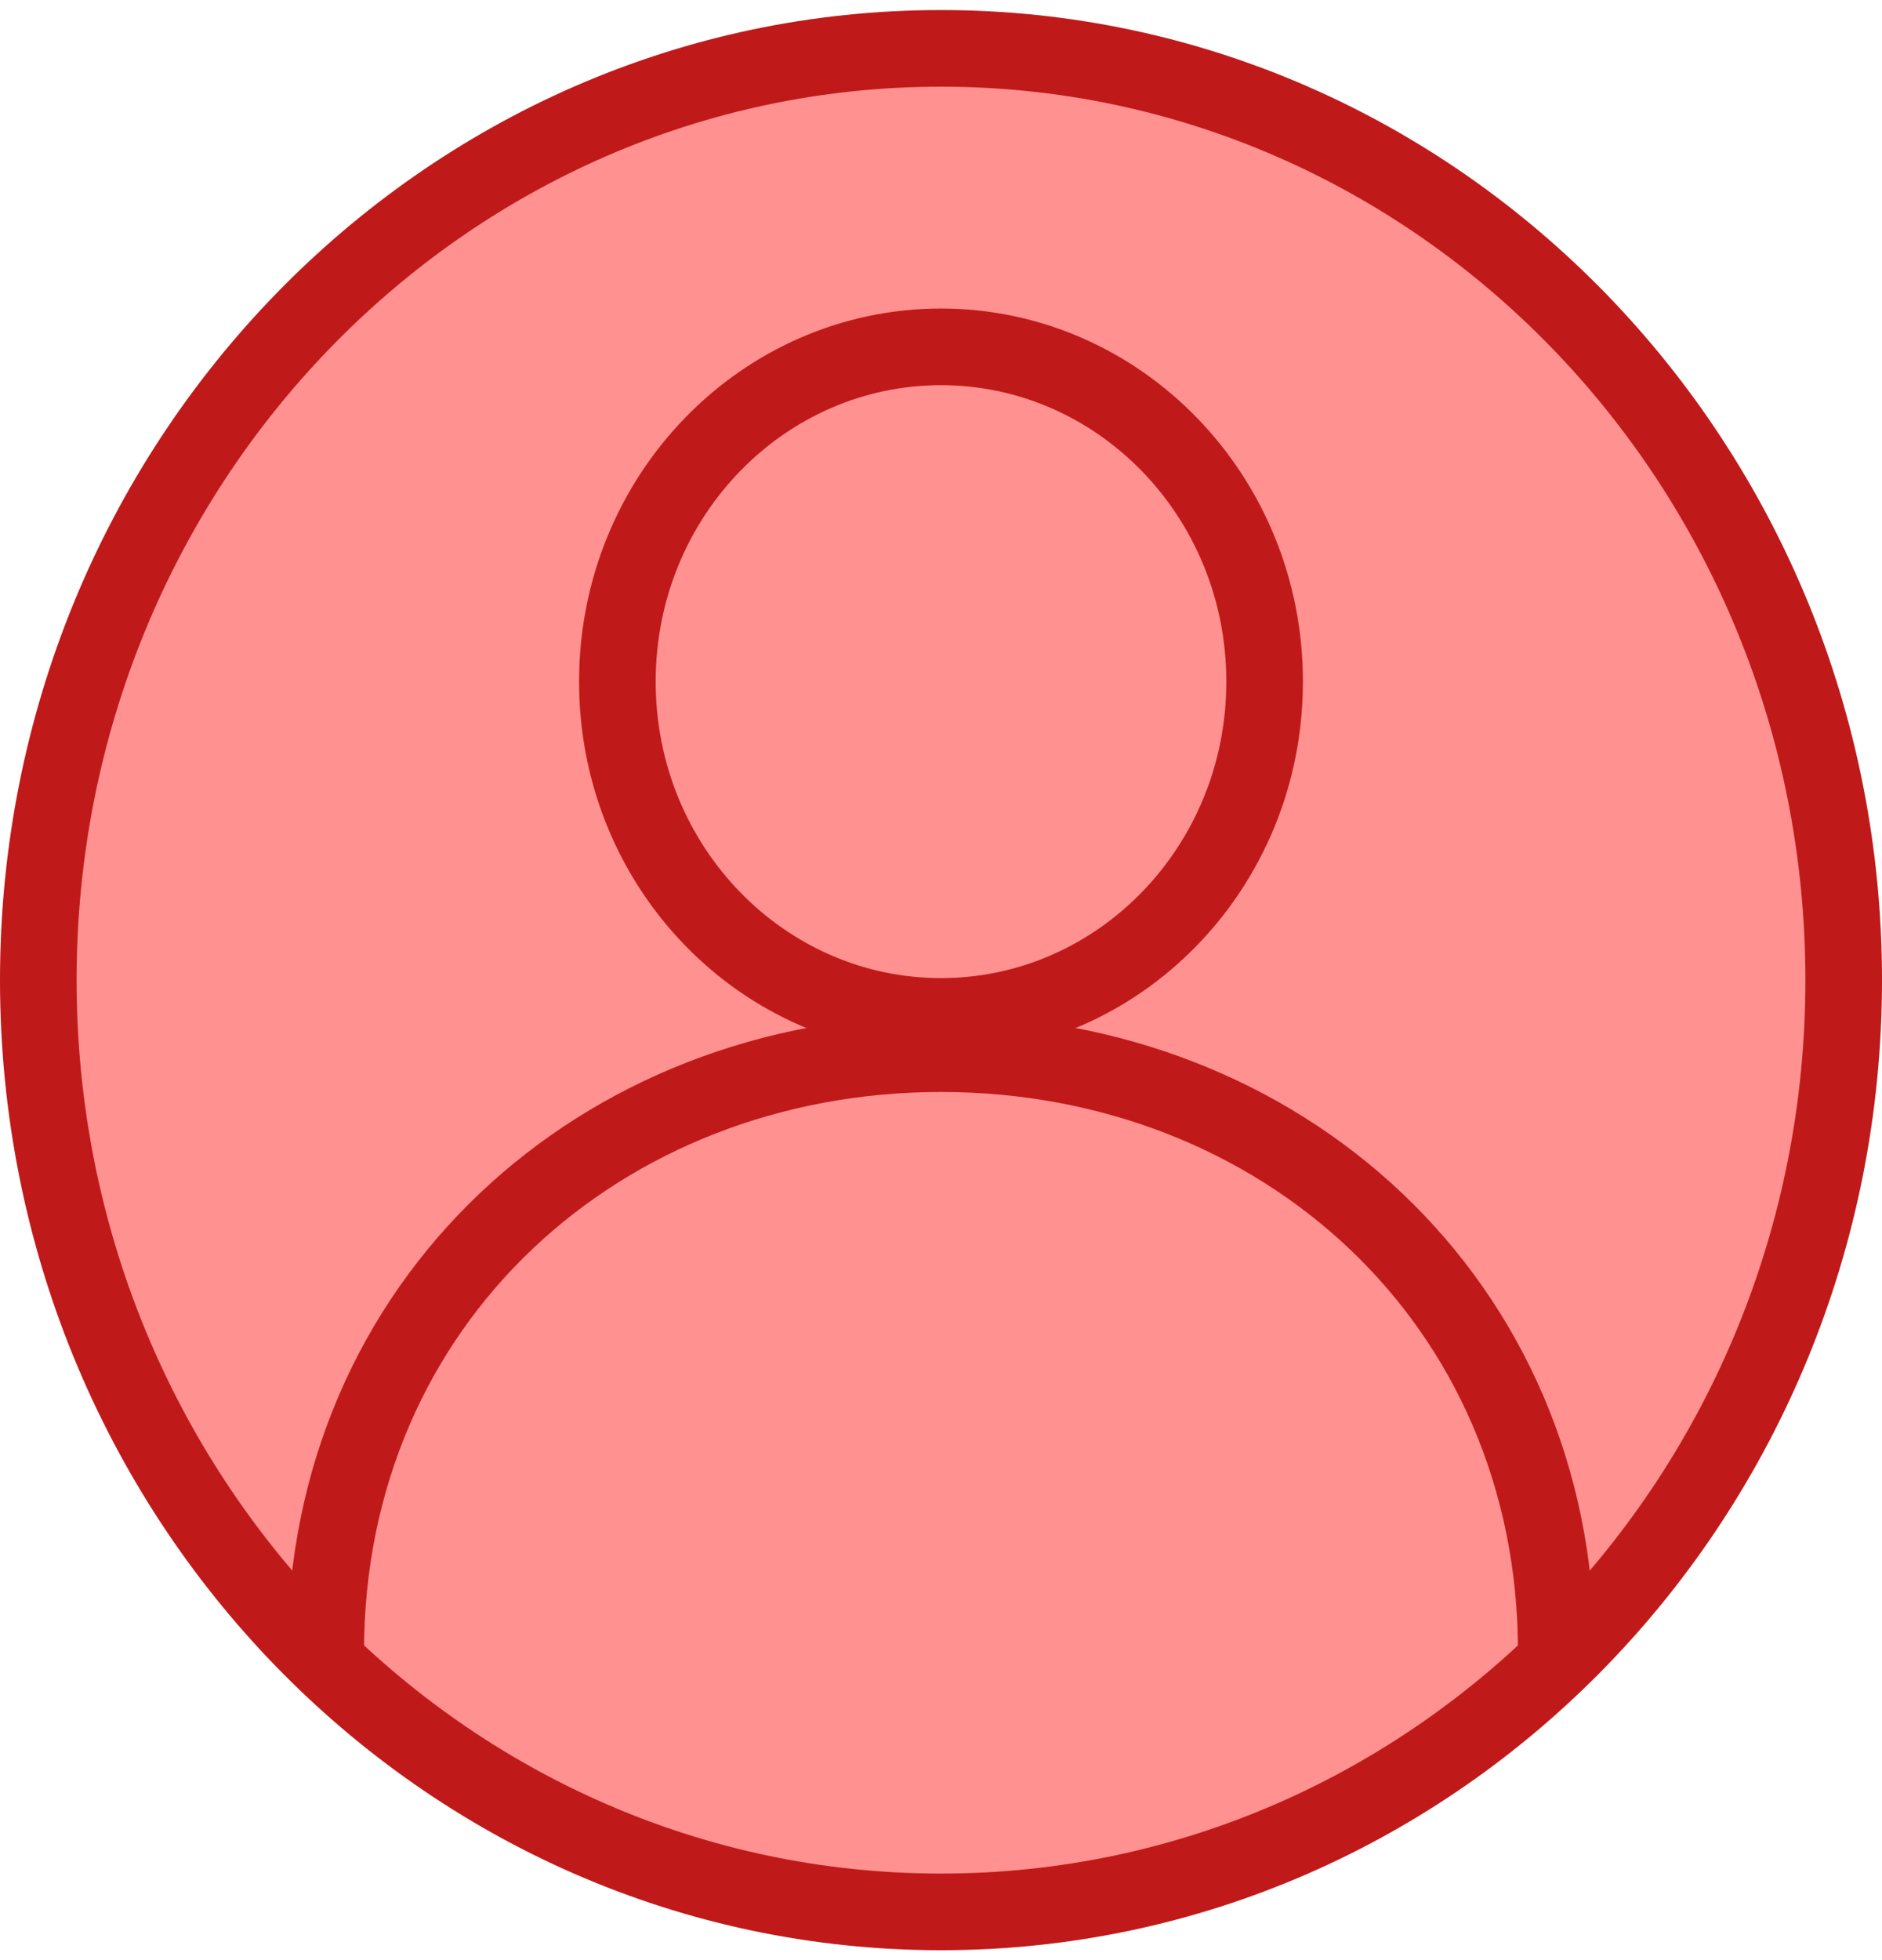 <svg width="172" height="179" viewBox="0 0 172 179" fill="none" xmlns="http://www.w3.org/2000/svg">
<path d="M168.5 89.52C168.5 136.621 131.466 174.624 86 174.624C40.534 174.624 3.5 136.621 3.5 89.52C3.5 42.42 40.534 4.417 86 4.417C131.466 4.417 168.5 42.42 168.5 89.52Z" fill="#FF9190" stroke="#C01919" stroke-width="7"/>
<path d="M115.577 62.258C115.577 79.245 102.237 92.836 86 92.836C69.763 92.836 56.423 79.245 56.423 62.258C56.423 45.271 69.763 31.68 86 31.68C102.237 31.68 115.577 45.271 115.577 62.258Z" stroke="#C01919" stroke-width="7"/>
<path d="M142.231 150.861C142.231 118.866 117.055 96.237 86 96.237C54.945 96.237 29.769 118.866 29.769 150.861" stroke="#C01919" stroke-width="7"/>
</svg>
